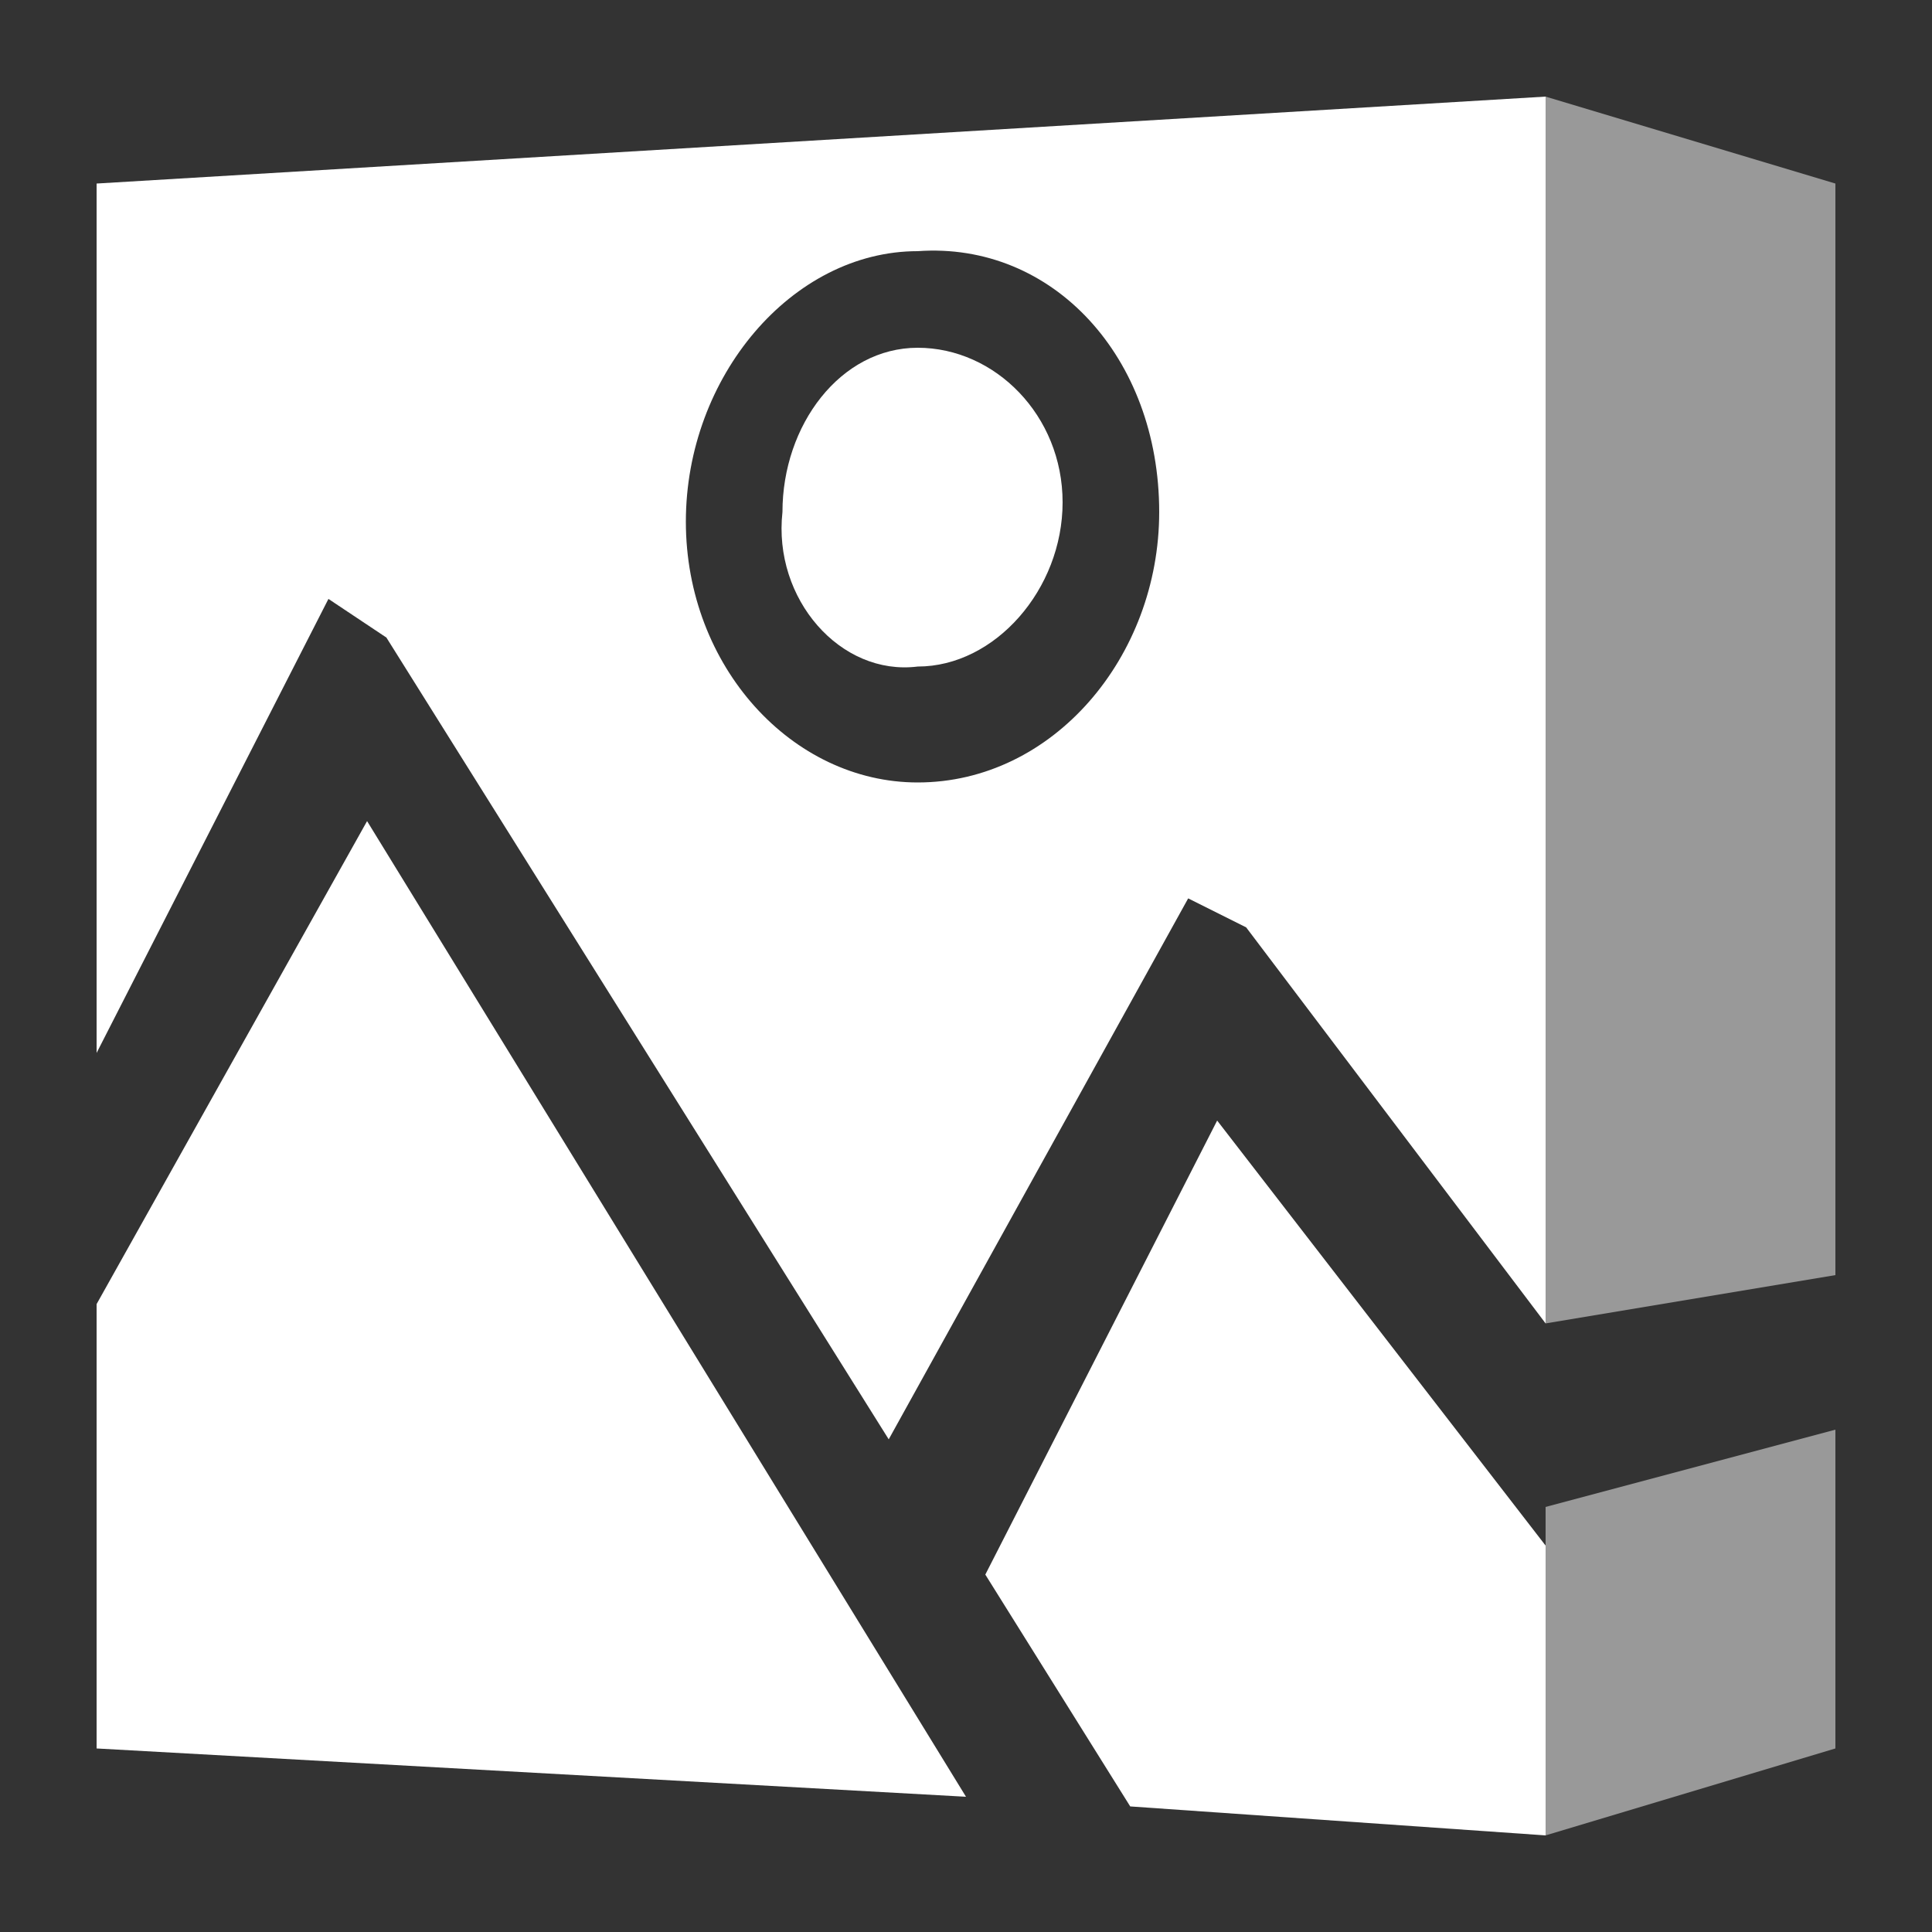 <svg width="20" height="20" viewBox="0 0 20 20" fill="none" xmlns="http://www.w3.org/2000/svg">
<rect x="0" y="0" width="20" height="20" fill="#333333" stroke="none"/>
<path d="M3.4 6.2L4 6.6L9.2 14.9L12.3 9.3L12.9 9.6L16 13.7V1L1 1.9V10.9L3.4 6.2ZM9.5 2.6C10.9 2.5 12 3.7 12 5.3C12 6.8 10.9 8.1 9.5 8.1C8.2 8.1 7.1 6.9 7.1 5.4C7.1 3.9 8.2 2.6 9.5 2.6Z" fill="white"/>
<path d="M9.5 6.9C10.3 6.9 11 6.1 11 5.2C11 4.3 10.3 3.6 9.5 3.6C8.7 3.6 8.1 4.4 8.1 5.3C8 6.2 8.7 7 9.5 6.9Z" fill="white"/>
<path d="M3.8 8.5L1 13.5V18.1L10 18.6L3.8 8.5Z" fill="white"/>
<path d="M12.6 11.6L10.2 16.3L11.7 18.7L16 19V16L12.6 11.6Z" fill="white"/>
<path opacity="0.5" d="M19 13.2L16 13.7V1L19 1.9V13.2ZM16 15.6V19L19 18.1V14.8L16 15.6Z" fill="white"/>
</svg>
